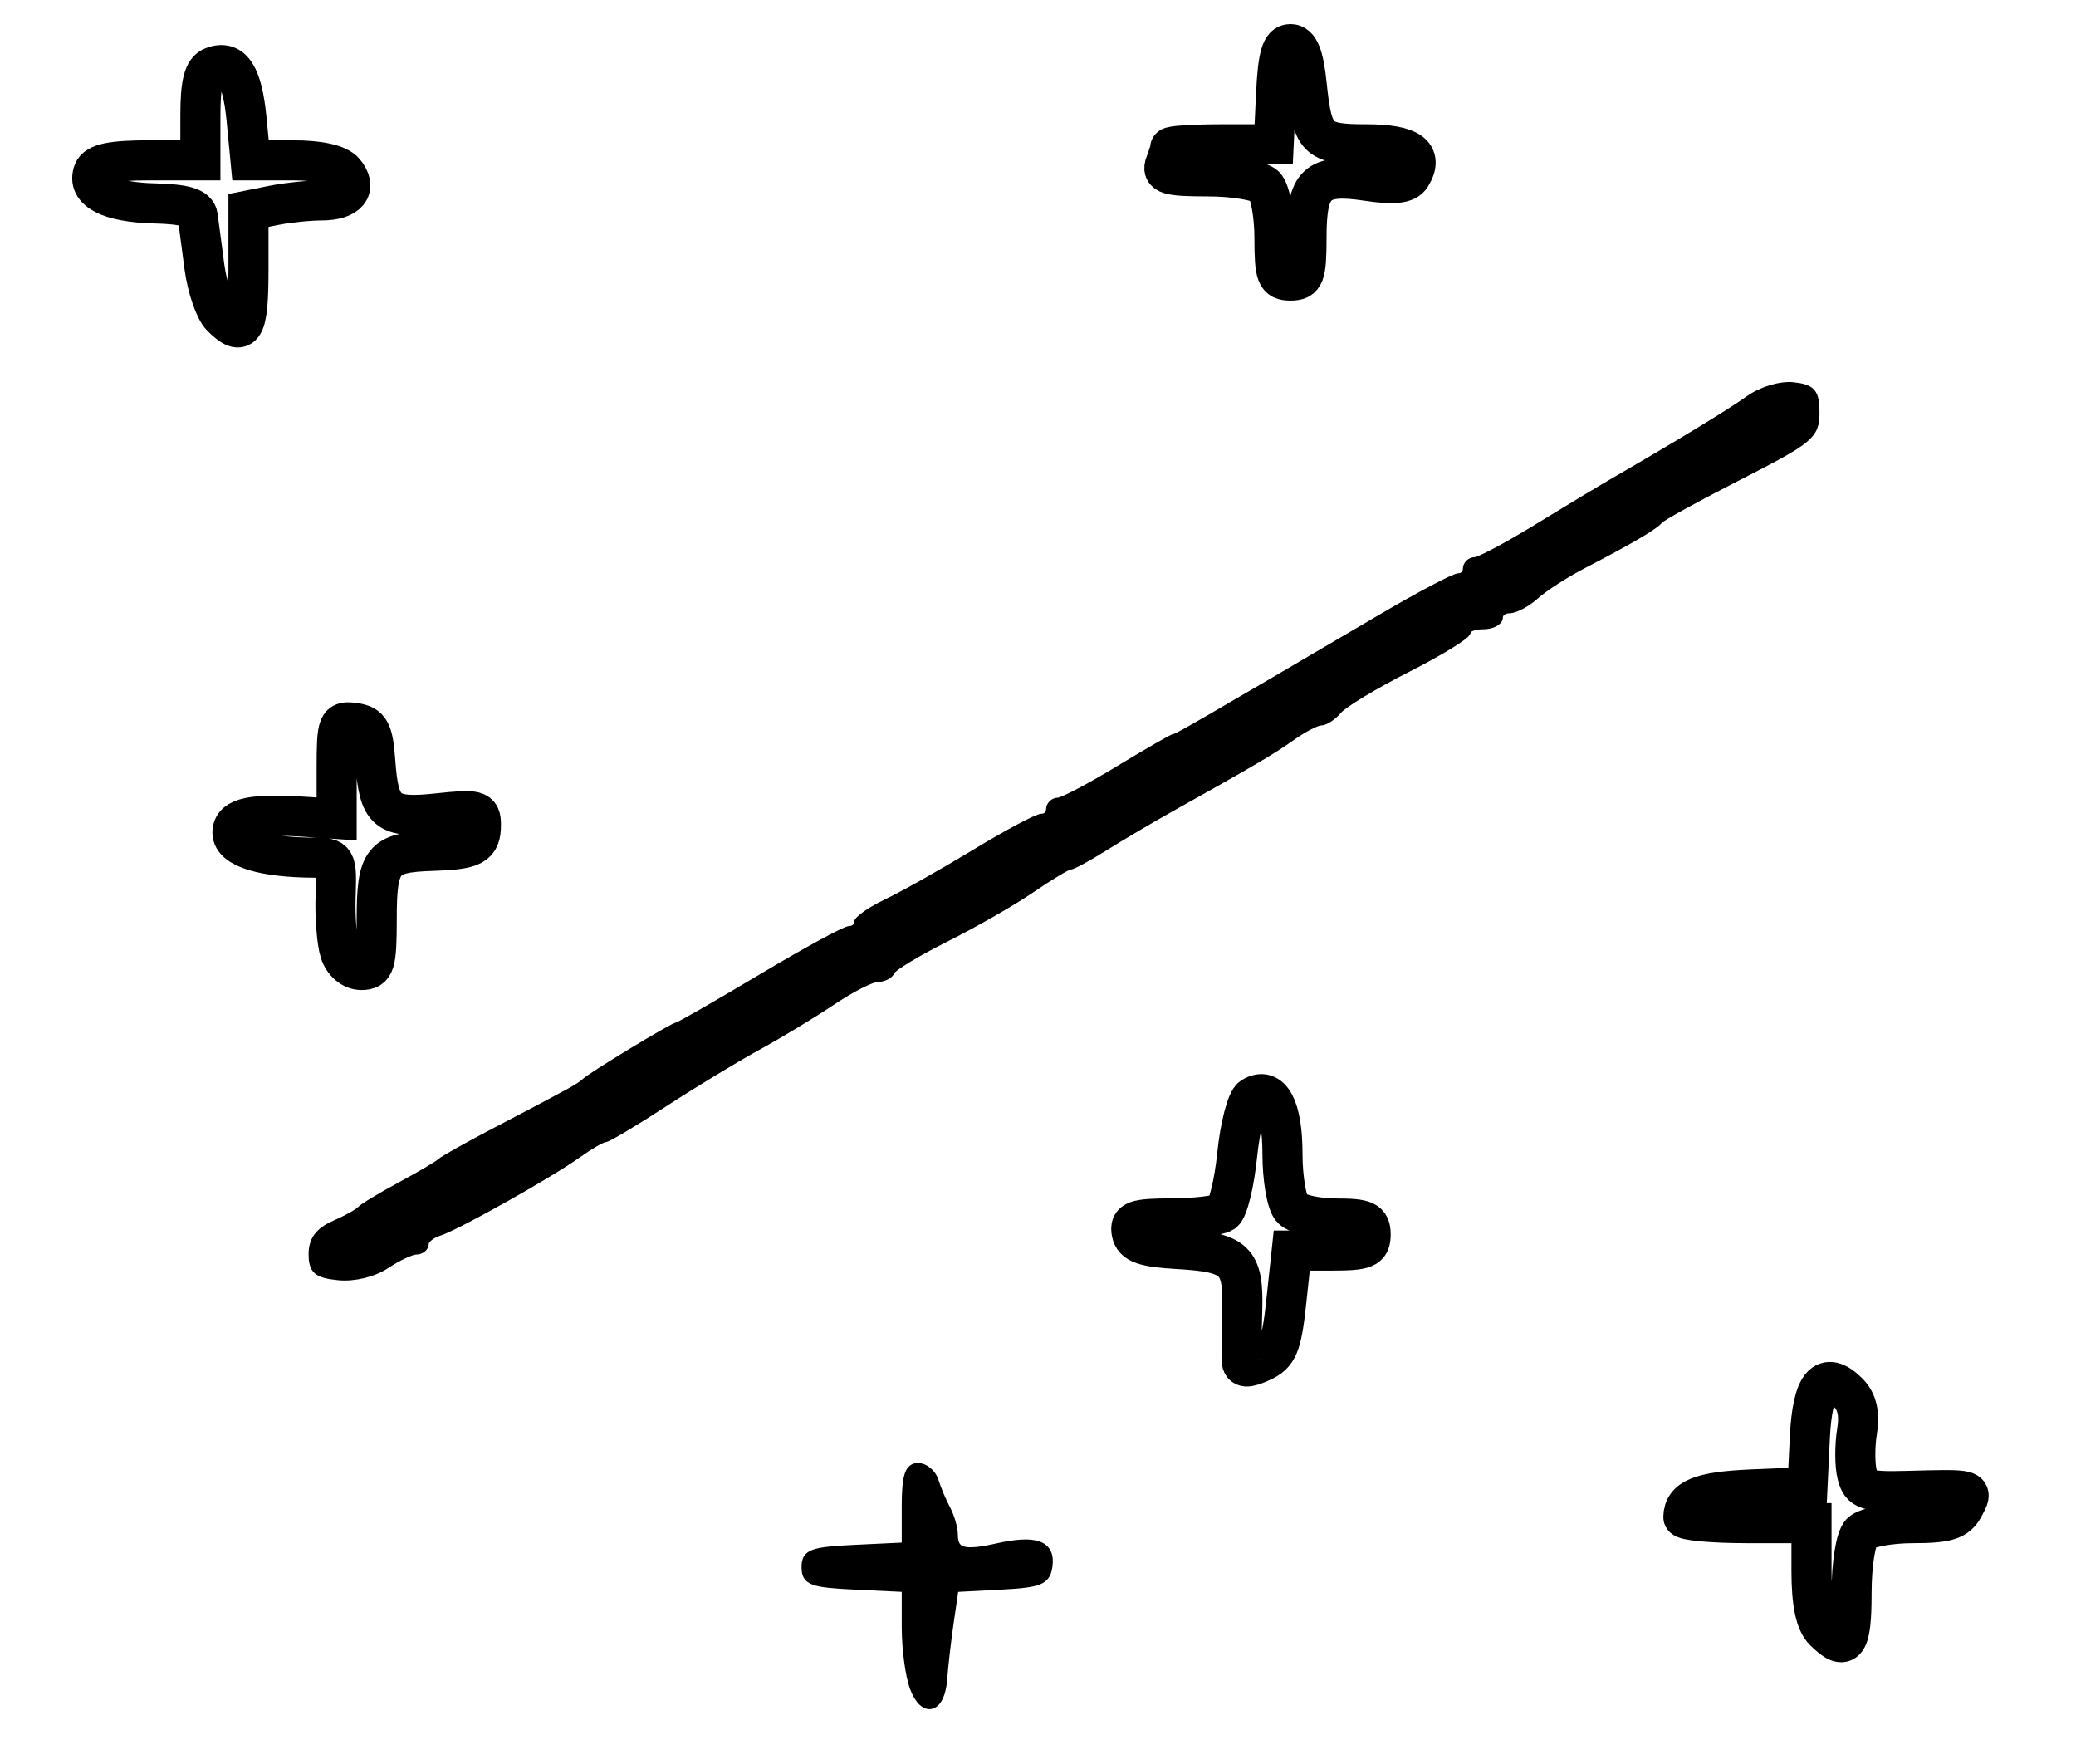 <?xml version="1.0" encoding="utf-8" ?>
<svg xmlns="http://www.w3.org/2000/svg" xmlns:ev="http://www.w3.org/2001/xml-events" xmlns:xlink="http://www.w3.org/1999/xlink" baseProfile="full" height="220" version="1.1" width="259">
  <defs/>
  <path d="M 114.006,210.516 C 113.453,209.061 113,205.671 113,202.983 L 113,198.095 L 106.75,197.798 C 101.266,197.536 100.5,197.255 100.5,195.5 C 100.5,193.745 101.266,193.464 106.75,193.202 L 113,192.905 L 113,187.952 C 113,184.172 113.362,183 114.531,183 C 115.374,183 116.306,183.787 116.604,184.75 C 116.902,185.713 117.563,187.281 118.073,188.236 C 118.583,189.191 119,190.627 119,191.427 C 119,193.61 120.216,193.966 124.427,193.017 C 129.226,191.934 131.19,192.662 130.803,195.377 C 130.541,197.215 129.734,197.54 124.804,197.798 L 119.108,198.097 L 118.496,202.298 C 118.159,204.609 117.79,207.815 117.676,209.422 C 117.406,213.243 115.283,213.875 114.006,210.516" fill="black" stroke="black" stroke-width="1"/>
  <path d="M 227.571,203.429 C 226.496,202.353 226,199.985 226,195.929 L 226,190 L 218,190 C 213.6,190 210.007,189.662 210.015,189.25 C 210.063,186.937 212.192,186.074 218.528,185.801 L 225.5,185.5 L 225.795,179.34 C 226.116,172.661 227.679,170.822 230.574,173.717 C 231.693,174.836 232.04,176.369 231.677,178.601 C 231.387,180.391 231.401,182.817 231.708,183.993 C 232.202,185.88 232.924,186.113 237.884,185.983 C 246.371,185.761 246.221,185.719 245,188 C 244.138,189.611 242.906,190 238.665,190 C 235.769,190 232.86,190.54 232.2,191.2 C 231.521,191.879 231,195.133 231,198.7 C 231,205.182 230.296,206.153 227.571,203.429" fill="none" stroke="black" stroke-width="5"/>
  <path d="M 154.915,169.729 C 154.868,169.053 154.897,166.217 154.979,163.426 C 155.163,157.195 154.134,156.216 146.979,155.81 C 142.723,155.568 141.445,155.114 141.186,153.75 C 140.903,152.262 141.651,151.998 146.177,151.985 C 149.105,151.976 151.994,151.639 152.597,151.235 C 153.201,150.831 153.991,147.6 154.352,144.056 C 154.714,140.512 155.555,137.275 156.221,136.863 C 158.543,135.428 160,138.15 160,143.922 C 160,147.045 160.54,150.14 161.2,150.8 C 161.86,151.46 164.335,152 166.7,152 C 170.333,152 171,152.31 171,154 C 171,155.729 170.333,156 166.08,156 L 161.159,156 L 160.475,162.387 C 159.894,167.814 159.431,168.938 157.396,169.866 C 155.579,170.694 154.979,170.66 154.915,169.729" fill="none" stroke="black" stroke-width="5"/>
  <path d="M 42.25,159.2 C 39.553,158.929 39,158.455 39,156.415 C 39,154.693 39.824,153.595 41.75,152.749 C 43.263,152.084 44.725,151.273 45,150.946 C 45.275,150.619 47.525,149.259 50,147.925 C 52.475,146.591 54.725,145.264 55,144.976 C 55.275,144.688 58.425,142.924 62,141.056 C 71.145,136.276 72.434,135.567 73,134.997 C 73.731,134.261 84.06,128 84.543,128 C 84.768,128 89.474,125.3 95,122 C 100.526,118.7 105.487,116 106.024,116 C 106.561,116 107,115.633 107,115.185 C 107,114.737 108.666,113.576 110.702,112.605 C 112.738,111.634 117.68,108.851 121.685,106.42 C 125.69,103.989 129.424,102 129.983,102 C 130.542,102 131,101.55 131,101 C 131,100.45 131.458,100 132.018,100 C 132.578,100 135.999,98.2 139.62,96 C 143.242,93.8 146.377,92 146.588,92 C 146.948,92 149.808,90.346 172.264,77.15 C 177.084,74.317 181.471,72 182.014,72 C 182.556,72 183,71.55 183,71 C 183,70.45 183.458,70 184.018,70 C 184.578,70 188.066,68.144 191.768,65.876 C 195.471,63.607 199.85,60.97 201.5,60.015 C 209.771,55.229 215.769,51.577 218.248,49.817 C 219.817,48.704 222.177,48.003 223.748,48.183 C 226.069,48.45 226.5,48.97 226.5,51.5 C 226.5,54.282 225.811,54.852 217,59.351 C 211.775,62.019 207.275,64.494 207,64.851 C 206.438,65.581 203.402,67.362 197.501,70.425 C 195.302,71.566 192.629,73.287 191.562,74.25 C 190.496,75.213 189.033,76 188.311,76 C 187.59,76 187,76.45 187,77 C 187,77.55 186.1,78 185,78 C 183.9,78 183,78.359 183,78.797 C 183,79.235 179.653,81.293 175.561,83.37 C 171.47,85.448 167.59,87.789 166.939,88.573 C 166.288,89.358 165.317,90 164.782,90 C 164.247,90 162.614,90.847 161.154,91.883 C 158.636,93.669 156.507,94.922 146,100.8 C 143.525,102.185 139.821,104.371 137.77,105.659 C 135.718,106.947 133.774,108 133.45,108 C 133.126,108 130.979,109.29 128.68,110.867 C 126.381,112.444 121.575,115.2 118,116.992 C 114.425,118.784 111.35,120.644 111.167,121.125 C 110.983,121.606 110.218,122 109.467,122 C 108.715,122 106.165,123.301 103.8,124.891 C 101.435,126.48 97.25,129.012 94.5,130.516 C 91.75,132.02 86.477,135.219 82.782,137.625 C 79.088,140.031 75.782,142 75.437,142 C 75.091,142 73.567,142.884 72.049,143.965 C 68.444,146.532 56.989,152.962 54.75,153.676 C 53.788,153.982 53,154.631 53,155.117 C 53,155.602 52.507,156 51.904,156 C 51.302,156 49.614,156.794 48.154,157.763 C 46.584,158.807 44.173,159.394 42.25,159.2" fill="black" stroke="black" stroke-width="1"/>
  <path d="M 42.419,118.75 C 42.025,117.513 41.778,114.362 41.87,111.75 C 42.03,107.189 41.926,107 39.268,106.989 C 32.899,106.964 29,105.779 29,103.869 C 29,101.926 31.483,101.433 38.75,101.933 L 42,102.156 L 42,96.009 C 42,90.205 42.126,89.879 44.25,90.18 C 46.142,90.449 46.551,91.212 46.819,94.98 C 47.271,101.331 48.253,102.145 54.637,101.455 C 59.529,100.927 60,101.052 60,102.879 C 60,105.488 59.073,105.979 53.84,106.144 C 47.733,106.337 47,107.245 47,114.622 C 47,120.259 46.776,121 45.067,121 C 43.942,121 42.836,120.06 42.419,118.75" fill="none" stroke="black" stroke-width="5"/>
  <path d="M 27.631,39.488 C 26.799,38.656 25.839,35.844 25.496,33.238 C 25.153,30.632 24.783,27.825 24.673,27 C 24.528,25.902 23.069,25.465 19.235,25.371 C 13.636,25.233 10.778,23.743 11.666,21.427 C 12.062,20.397 13.992,20 18.607,20 L 25,20 L 25,14.469 C 25,10.369 25.406,8.782 26.567,8.336 C 28.974,7.412 30.236,9.396 30.768,14.941 L 31.254,20 L 36.505,20 C 39.882,20 42.186,20.52 42.964,21.456 C 44.645,23.482 43.404,25 40.066,25 C 38.517,25 35.844,25.281 34.125,25.625 L 31,26.25 L 31,33.625 C 31,41.099 30.358,42.215 27.631,39.488" fill="none" stroke="black" stroke-width="5"/>
  <path d="M 159,29.7 C 159,26.785 158.46,23.86 157.8,23.2 C 157.138,22.538 153.954,22 150.693,22 C 145.717,22 144.882,21.751 145.393,20.418 C 145.727,19.548 146,18.648 146,18.418 C 146,18.188 148.904,18 152.452,18 L 158.905,18 L 159.202,11.75 C 159.429,6.993 159.858,5.5 161,5.5 C 162.064,5.5 162.65,6.952 163.018,10.5 C 163.736,17.433 164.298,18 170.452,18 C 175.882,18 177.68,19.282 176.018,21.971 C 175.444,22.899 173.912,23.064 170.548,22.559 C 164.283,21.62 163,22.821 163,29.622 C 163,34.333 162.752,35 161,35 C 159.252,35 159,34.333 159,29.7" fill="none" stroke="black" stroke-width="5"/>
</svg>
